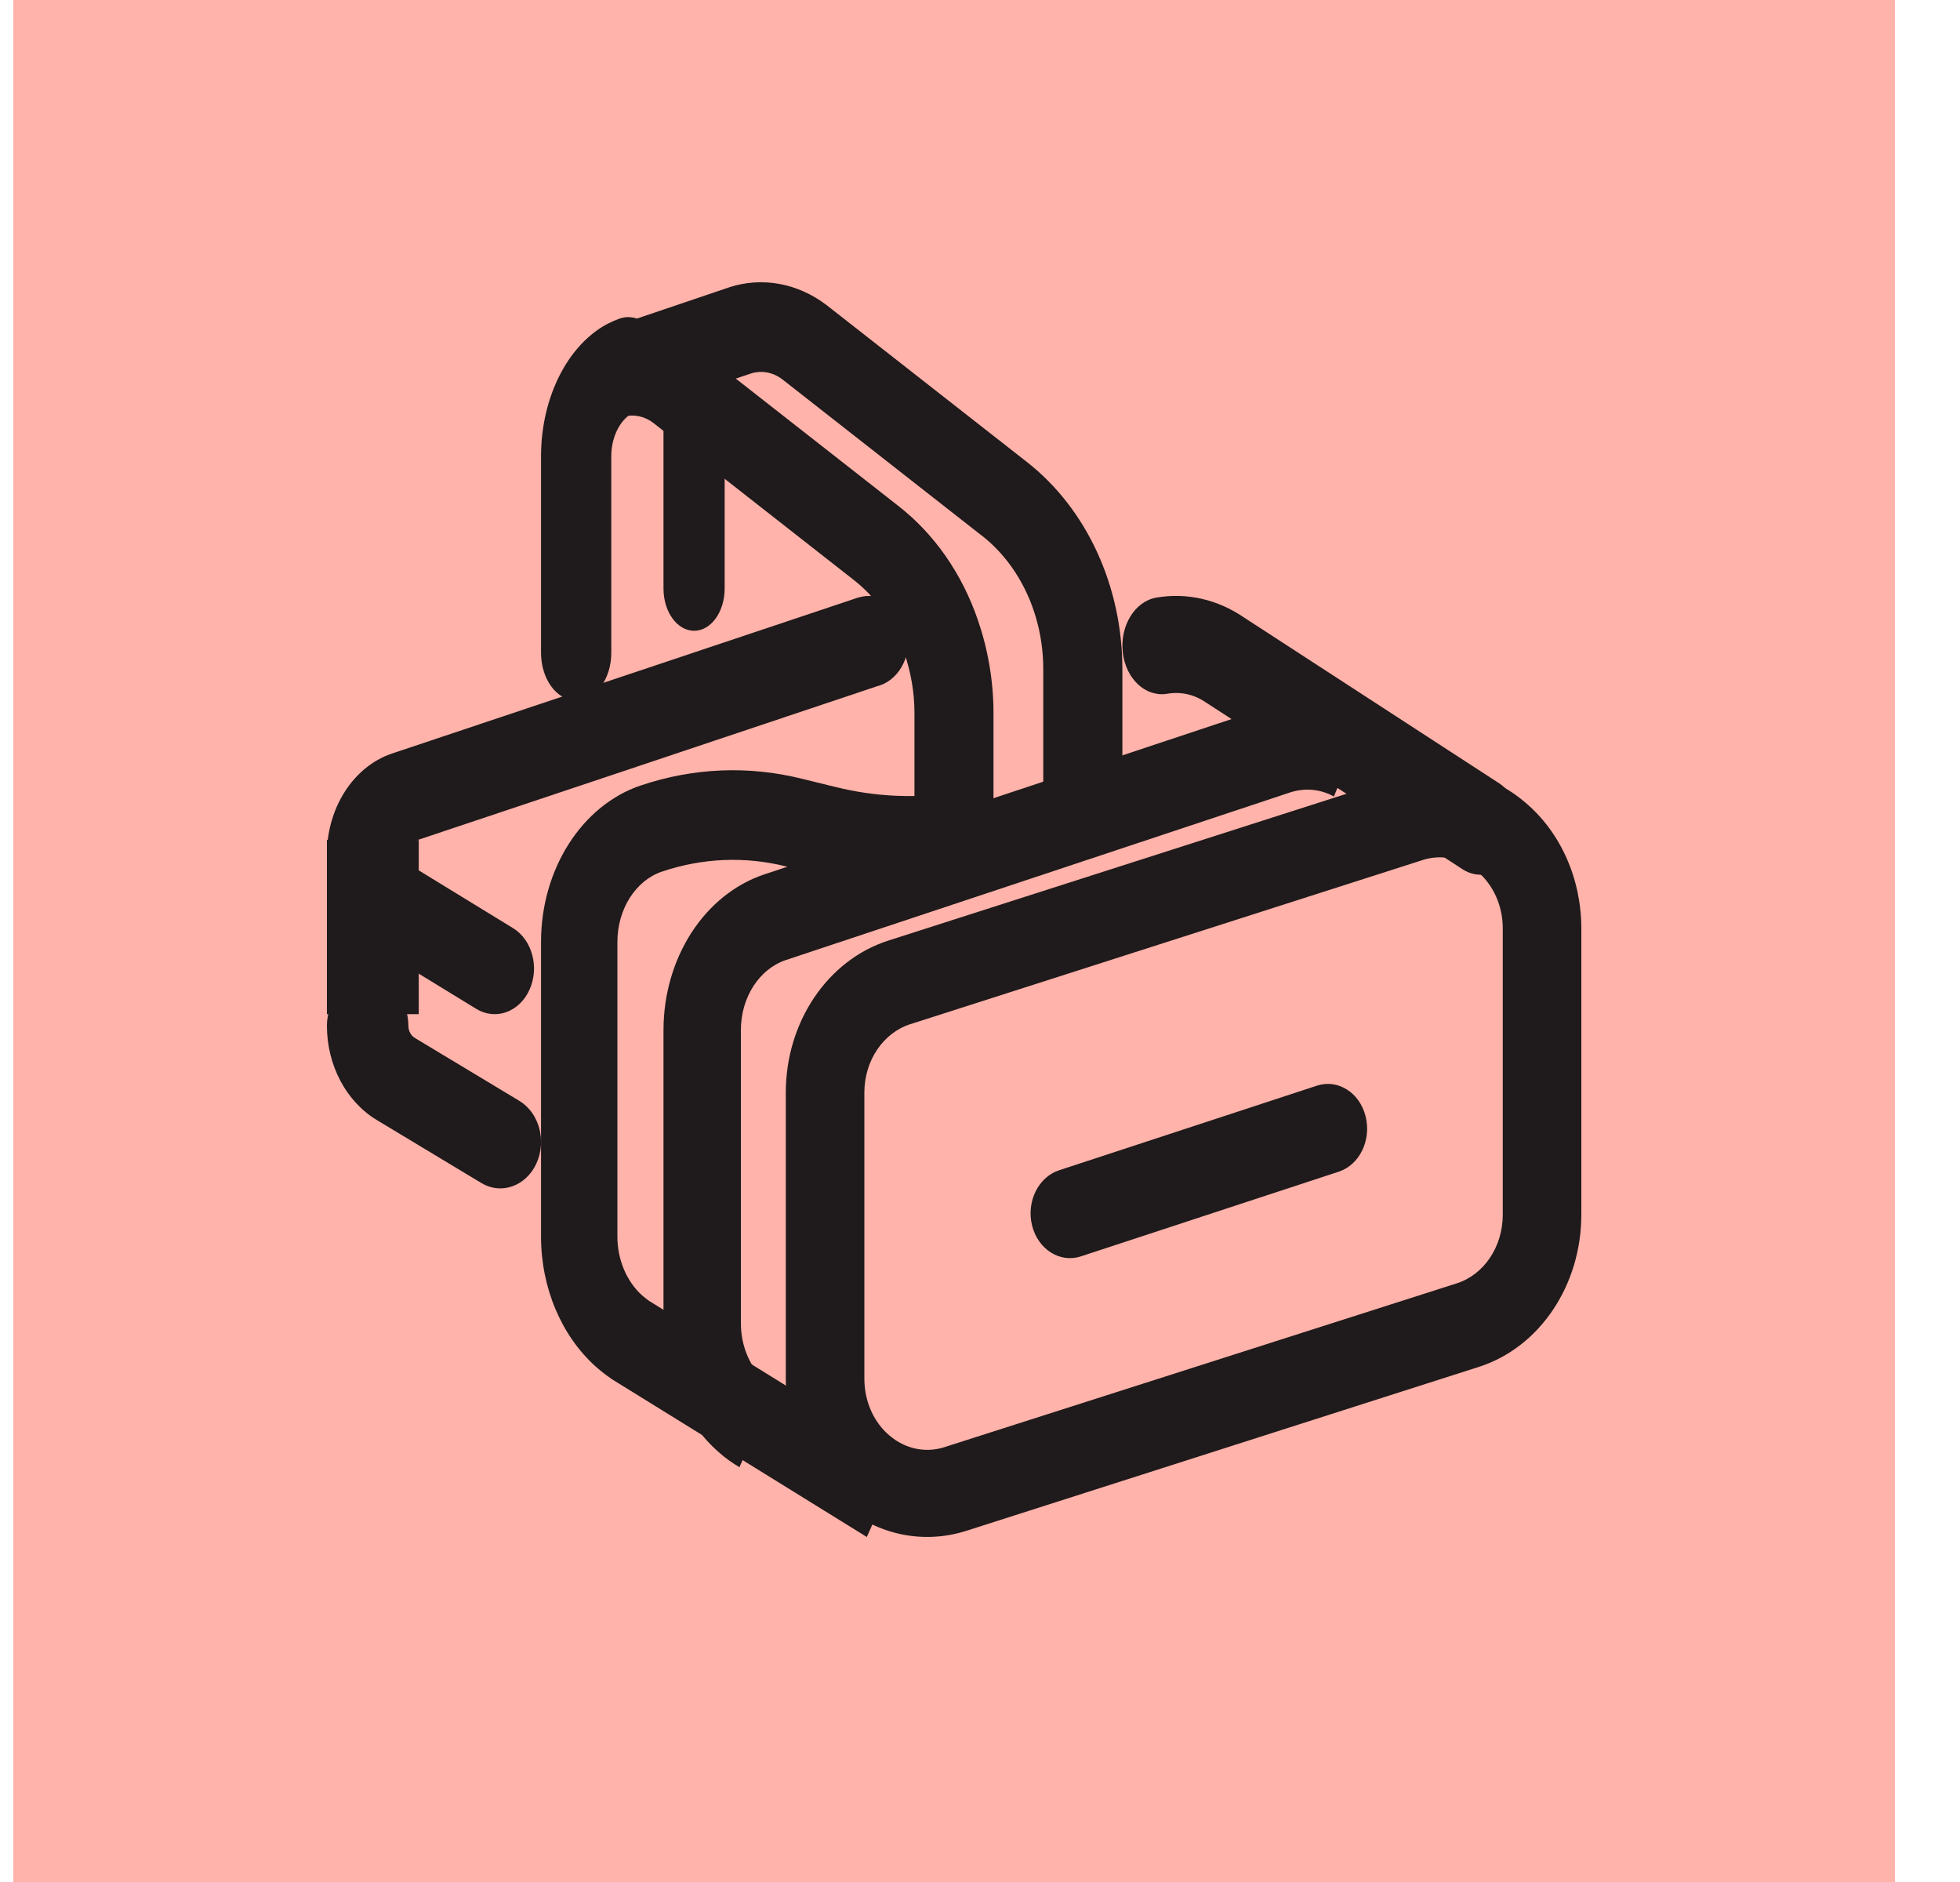 <svg width="25" height="24" viewBox="0 0 25 24" fill="none" xmlns="http://www.w3.org/2000/svg">
<rect x="0.17" width="24" height="24" fill="#FFB3AA"/>
<path fill-rule="evenodd" clip-rule="evenodd" d="M19.453 10.232C19.906 10.612 20.17 11.208 20.17 11.84V15.49C20.17 16.388 19.641 17.183 18.86 17.432C18.86 17.432 18.86 17.432 18.86 17.432L12.331 19.52C12.33 19.52 12.33 19.52 12.33 19.52C11.782 19.697 11.193 19.576 10.74 19.191C10.287 18.81 10.023 18.214 10.023 17.582V13.932C10.023 13.037 10.553 12.243 11.333 11.994C11.333 11.994 11.333 11.994 11.333 11.994L17.863 9.902C17.863 9.902 17.863 9.902 17.863 9.902C18.411 9.725 19 9.846 19.453 10.232ZM18.844 11.114C18.645 10.944 18.386 10.89 18.144 10.968L18.142 10.969L11.61 13.061C11.266 13.171 11.025 13.525 11.025 13.932V17.582C11.025 17.872 11.146 18.139 11.346 18.307L11.348 18.308L11.349 18.309C11.549 18.479 11.807 18.532 12.05 18.454L12.051 18.453L18.583 16.365L18.583 16.365C18.926 16.255 19.168 15.902 19.168 15.49V11.84C19.168 11.551 19.047 11.284 18.847 11.116L18.846 11.115L18.844 11.114Z" fill="#1F1A1B"/>
<path fill-rule="evenodd" clip-rule="evenodd" d="M16.192 9.01C16.607 8.876 17.049 8.916 17.439 9.13L17.014 10.157C16.845 10.064 16.649 10.044 16.46 10.104L10.026 12.242C9.688 12.354 9.45 12.715 9.45 13.137V16.874C9.45 17.17 9.569 17.443 9.766 17.615L9.77 17.618L9.773 17.621C9.8 17.646 9.836 17.671 9.877 17.695L9.432 18.71C9.346 18.66 9.254 18.597 9.167 18.518C8.722 18.129 8.463 17.52 8.463 16.874V13.137C8.463 12.218 8.984 11.404 9.753 11.149C9.753 11.149 9.753 11.149 9.753 11.149L16.19 9.01L16.192 9.01Z" fill="#1F1A1B"/>
<path fill-rule="evenodd" clip-rule="evenodd" d="M11.18 8.753C11.445 8.692 11.623 8.397 11.578 8.085C11.531 7.768 11.272 7.554 10.999 7.608C10.948 7.618 10.903 7.633 10.872 7.645L5.001 9.609C4.548 9.761 4.227 10.218 4.176 10.752L4.176 10.756L4.176 10.759C4.129 11.301 4.371 11.823 4.785 12.075C4.785 12.076 4.785 12.076 4.785 12.076L6.074 12.865C6.32 13.016 6.624 12.907 6.753 12.623C6.883 12.338 6.789 11.986 6.544 11.836L5.254 11.046L5.253 11.045C5.203 11.015 5.17 10.948 5.175 10.877C5.184 10.8 5.229 10.745 5.279 10.728M5.279 10.728L7.424 10.011L11.17 8.757L11.18 8.753" fill="#1F1A1B"/>
<path fill-rule="evenodd" clip-rule="evenodd" d="M4.689 12.488C4.976 12.488 5.209 12.753 5.209 13.081C5.209 13.145 5.24 13.205 5.291 13.236L6.625 14.039C6.878 14.192 6.975 14.55 6.841 14.839C6.707 15.128 6.393 15.239 6.139 15.086L4.806 14.283C4.416 14.048 4.17 13.585 4.17 13.081C4.17 12.753 4.402 12.488 4.689 12.488Z" fill="#1F1A1B"/>
<path fill-rule="evenodd" clip-rule="evenodd" d="M4.17 12.933V10.711H5.341V12.933H4.17Z" fill="#1F1A1B"/>
<path fill-rule="evenodd" clip-rule="evenodd" d="M15.384 8.96C15.237 8.857 15.063 8.817 14.889 8.847C14.614 8.894 14.36 8.659 14.321 8.32C14.283 7.982 14.474 7.669 14.749 7.621C15.136 7.554 15.531 7.643 15.873 7.878L19.122 9.989C19.367 10.149 19.461 10.523 19.331 10.825C19.202 11.127 18.897 11.243 18.652 11.083L15.391 8.964L15.384 8.96Z" fill="#1F1A1B"/>
<path fill-rule="evenodd" clip-rule="evenodd" d="M10.228 9.931C10.228 9.931 10.229 9.931 10.229 9.931L10.644 10.033L10.646 10.033C11.17 10.165 11.703 10.186 12.232 10.101L12.365 11.233C11.727 11.336 11.08 11.312 10.443 11.151L10.026 11.049C9.502 10.918 8.961 10.941 8.443 11.115C8.109 11.228 7.875 11.592 7.875 12.011V15.771C7.875 16.062 7.991 16.337 8.186 16.516C8.223 16.547 8.253 16.571 8.277 16.588L11.51 18.589L11.056 19.6L7.808 17.59L7.802 17.585C7.726 17.535 7.657 17.478 7.603 17.431L7.6 17.428L7.596 17.425C7.159 17.031 6.901 16.42 6.901 15.771V12.011C6.901 11.09 7.416 10.272 8.174 10.016L8.175 10.016C8.844 9.791 9.547 9.761 10.228 9.931Z" fill="#1F1A1B"/>
<path fill-rule="evenodd" clip-rule="evenodd" d="M8.447 4.497C8.51 4.822 8.368 5.155 8.129 5.24C8.085 5.256 8.055 5.272 8.032 5.289L8.03 5.291L8.028 5.292C7.887 5.395 7.797 5.597 7.797 5.818V8.325C7.797 8.661 7.596 8.933 7.349 8.933C7.102 8.933 6.901 8.661 6.901 8.325V5.818C6.901 5.15 7.172 4.537 7.602 4.222C7.707 4.144 7.811 4.096 7.9 4.064C8.139 3.979 8.384 4.172 8.447 4.497Z" fill="#1F1A1B"/>
<path fill-rule="evenodd" clip-rule="evenodd" d="M9.297 3.665C9.718 3.527 10.174 3.609 10.543 3.891L10.546 3.893L13.095 5.889C13.095 5.889 13.095 5.889 13.095 5.889C13.861 6.486 14.316 7.476 14.316 8.535V10.172H13.307V8.535C13.307 7.848 13.012 7.212 12.523 6.83L12.522 6.83L9.978 4.837C9.855 4.744 9.709 4.721 9.578 4.763L9.385 4.828L11.451 6.446C11.921 6.809 12.274 7.324 12.474 7.91C12.6 8.277 12.672 8.679 12.672 9.092V10.711H11.664V9.092C11.664 8.829 11.618 8.568 11.534 8.325L11.533 8.323C11.405 7.947 11.18 7.619 10.881 7.389L10.88 7.388L8.333 5.393C8.22 5.306 8.078 5.278 7.947 5.315L7.682 4.212L9.295 3.666L9.297 3.665Z" fill="#1F1A1B"/>
<path fill-rule="evenodd" clip-rule="evenodd" d="M8.853 4.488C9.069 4.488 9.243 4.729 9.243 5.026V7.506C9.243 7.803 9.069 8.044 8.853 8.044C8.638 8.044 8.463 7.803 8.463 7.506V5.026C8.463 4.729 8.638 4.488 8.853 4.488Z" fill="#1F1A1B"/>
<path fill-rule="evenodd" clip-rule="evenodd" d="M17.418 14.235C17.495 14.539 17.342 14.855 17.075 14.942L13.786 16.022C13.52 16.109 13.242 15.934 13.165 15.631C13.088 15.328 13.242 15.012 13.508 14.924L16.797 13.845C17.064 13.757 17.342 13.932 17.418 14.235Z" fill="#1F1A1B"/>
</svg>
